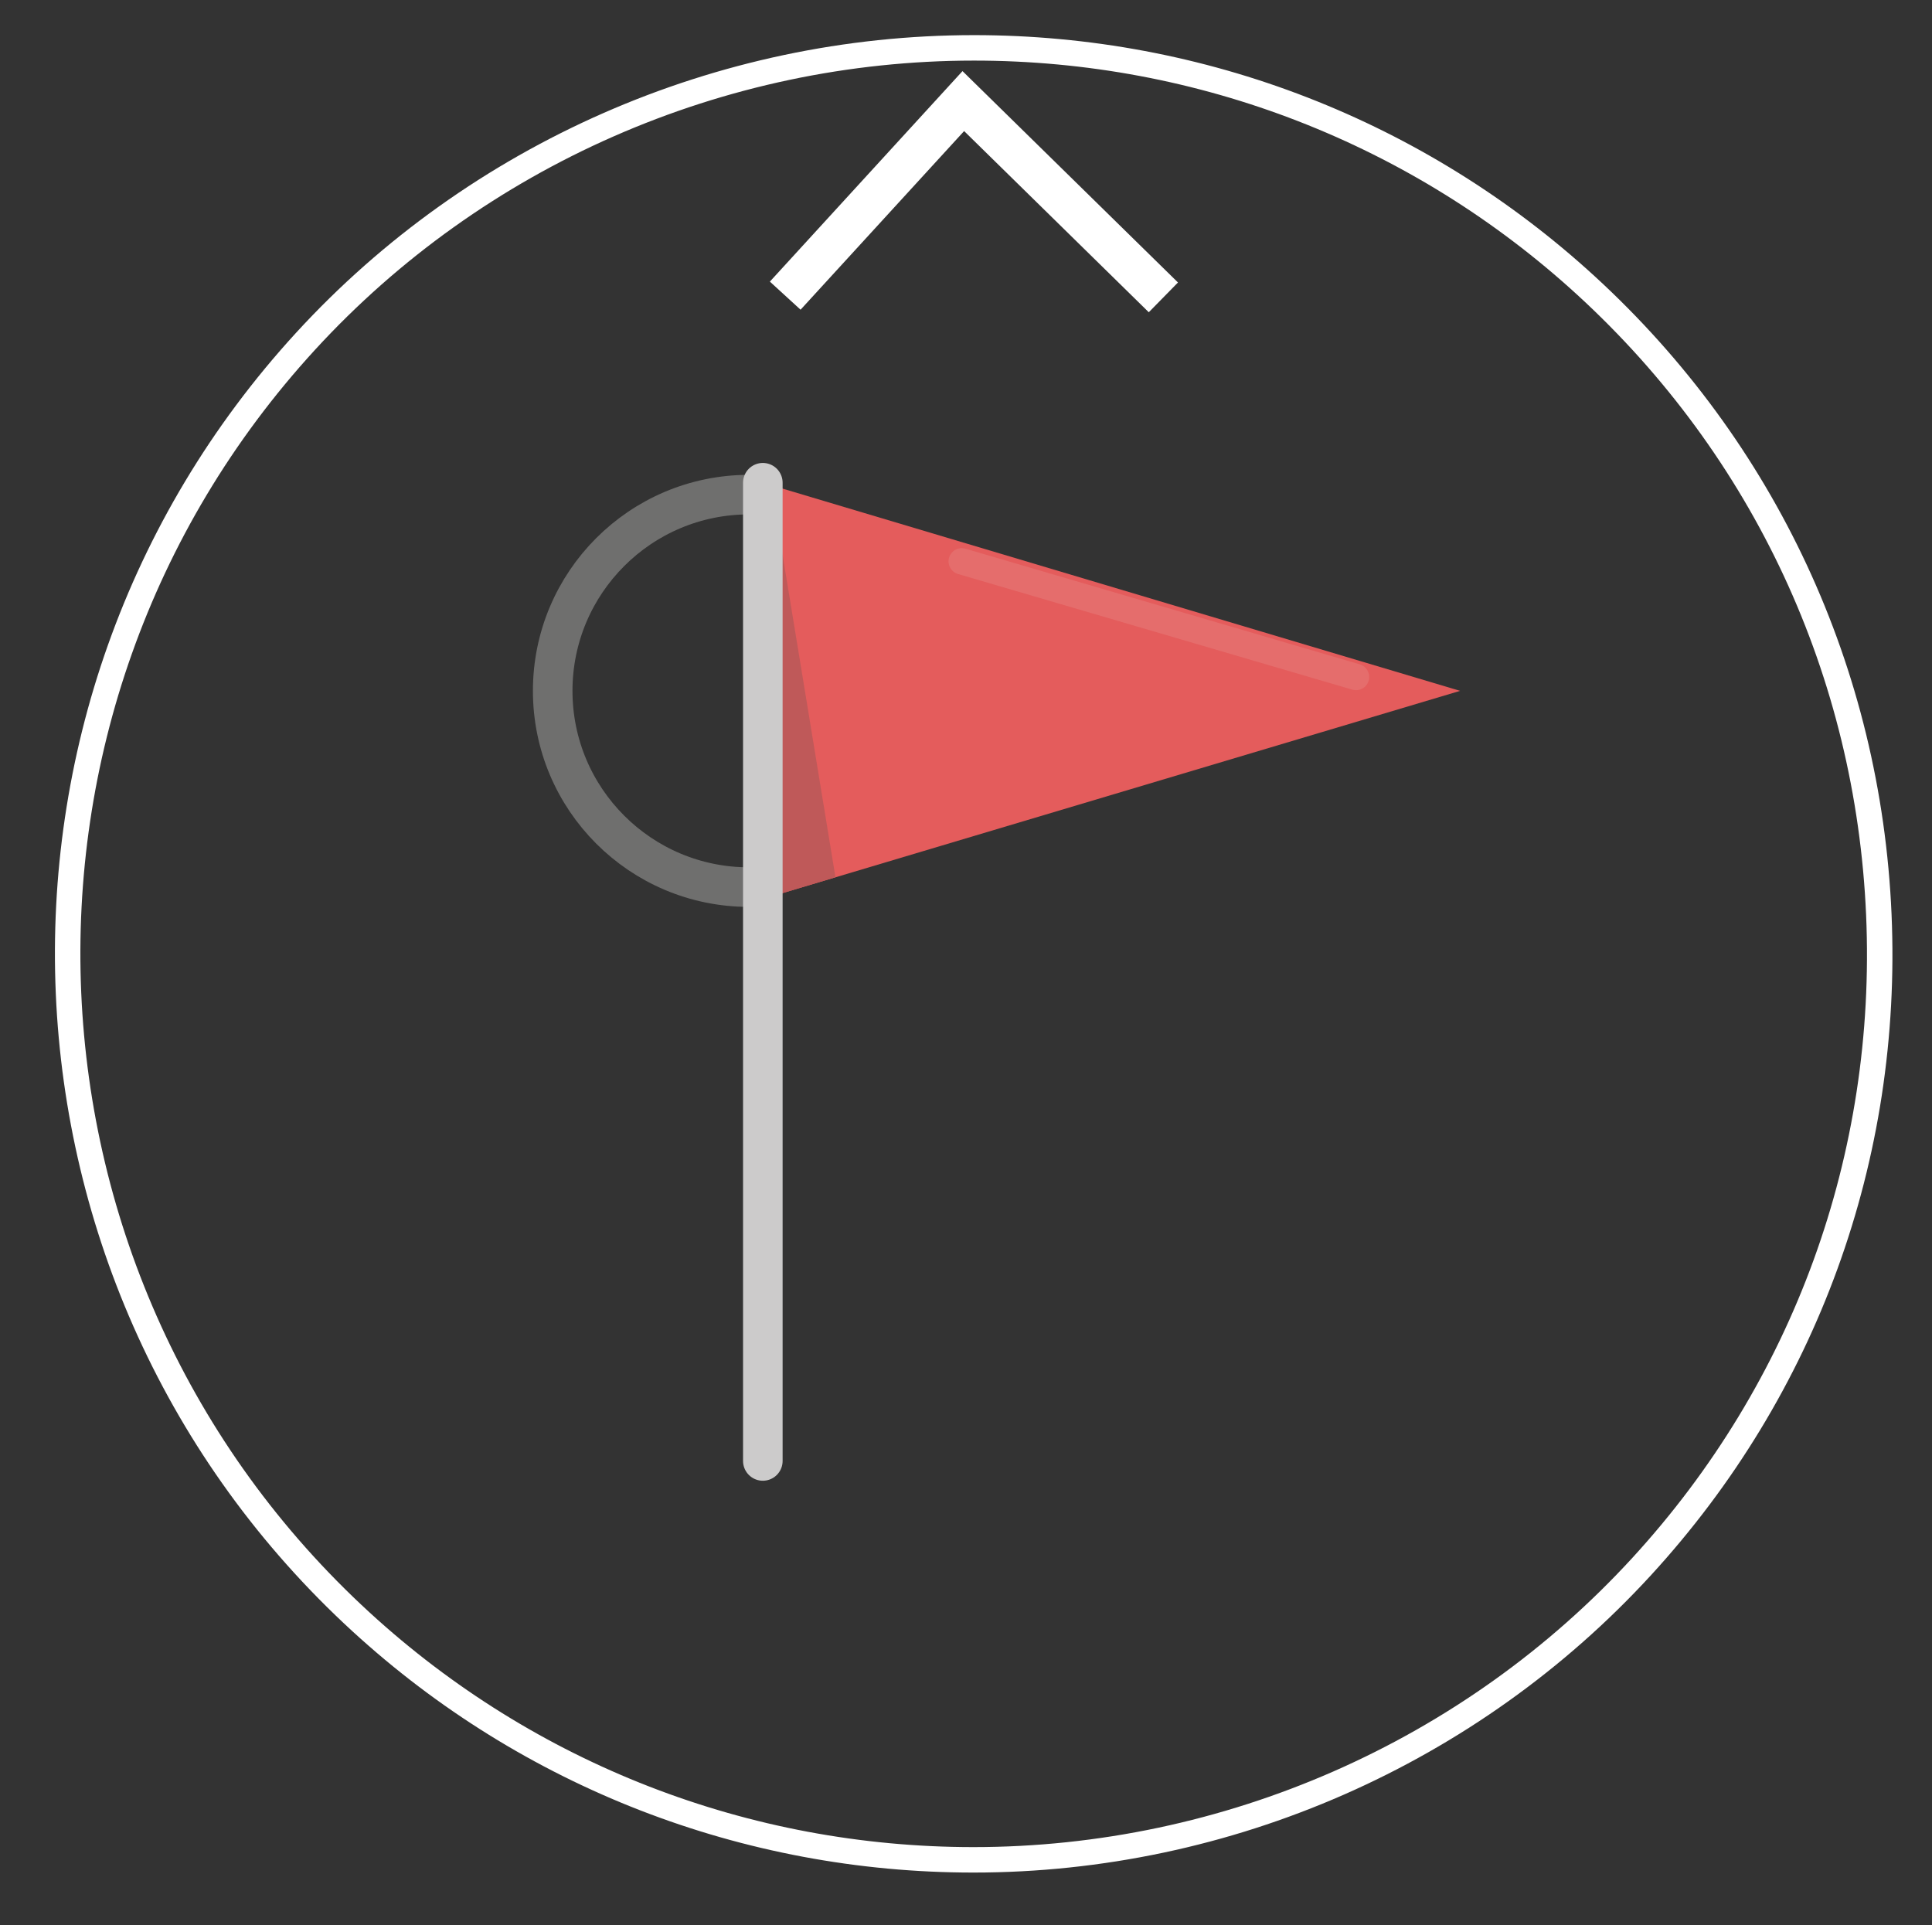 <?xml version="1.0" encoding="utf-8"?>
<!-- Generator: Adobe Illustrator 16.0.0, SVG Export Plug-In . SVG Version: 6.00 Build 0)  -->
<!DOCTYPE svg PUBLIC "-//W3C//DTD SVG 1.1//EN" "http://www.w3.org/Graphics/SVG/1.1/DTD/svg11.dtd">
<svg version="1.1" id="Layer_1" xmlns="http://www.w3.org/2000/svg" xmlns:xlink="http://www.w3.org/1999/xlink" x="0px" y="0px"
	 width="146.5px" height="146px" viewBox="0 0 146.5 146" enable-background="new 0 0 146.5 146" xml:space="preserve">
<rect x="0" y="0" width="146.5" height="146" fill="#333333" stroke="none"/>
<polygon fill="#E45C5C" points="57.844,36.605 110.716,52.388 57.844,68.171 "/>
<polygon fill="#BF5959" points="58.478,36.795 63.352,66.526 58.478,67.981 "/>
<line fill="none" stroke="#E56D6C" stroke-width="2" stroke-linecap="round" stroke-miterlimit="10" x1="72.926" y1="42.567" x2="102.823" y2="51.336"/>
<path fill="none" stroke="#6F6F6E" stroke-width="3" stroke-linecap="round" stroke-miterlimit="10" d="M56.792,67.269
	c-8.217,0-14.882-6.663-14.882-14.881s6.665-14.881,14.882-14.881"/>
<line fill="none" stroke="#CCCBCB" stroke-width="3" stroke-linecap="round" stroke-miterlimit="10" x1="57.844" y1="36.605" x2="57.844" y2="110.784"/>
<polygon fill="#FFFFFF" points="58.378,21.354 60.705,23.485 73.107,9.939 87.11,23.678 89.324,21.421 72.984,5.392 "/>
<path fill="#FFFFFF" d="M73.808,141.996c-0.002,0-0.002,0-0.004,0c-17.489-0.001-34.206-6.496-47.071-18.289
	C-1.596,97.74-3.516,53.565,22.452,25.233C35.6,10.89,54.336,2.664,73.858,2.664c17.486,0,34.203,6.495,47.069,18.288
	c13.702,12.56,21.694,29.731,22.505,48.352c0.81,18.621-5.662,36.422-18.223,50.124C112.062,133.77,93.327,141.996,73.808,141.996z
	 M73.858,4.595c-18.98,0-37.199,7.998-49.982,21.943c-25.249,27.547-23.383,70.499,4.162,95.747
	c12.508,11.466,28.762,17.78,45.767,17.781c0.001,0,0.003,0,0.004,0c18.979,0,37.195-7.997,49.978-21.942
	c12.213-13.321,18.505-30.629,17.717-48.735c-0.787-18.105-8.559-34.801-21.88-47.013C107.113,10.909,90.861,4.595,73.858,4.595z"/>
</svg>

